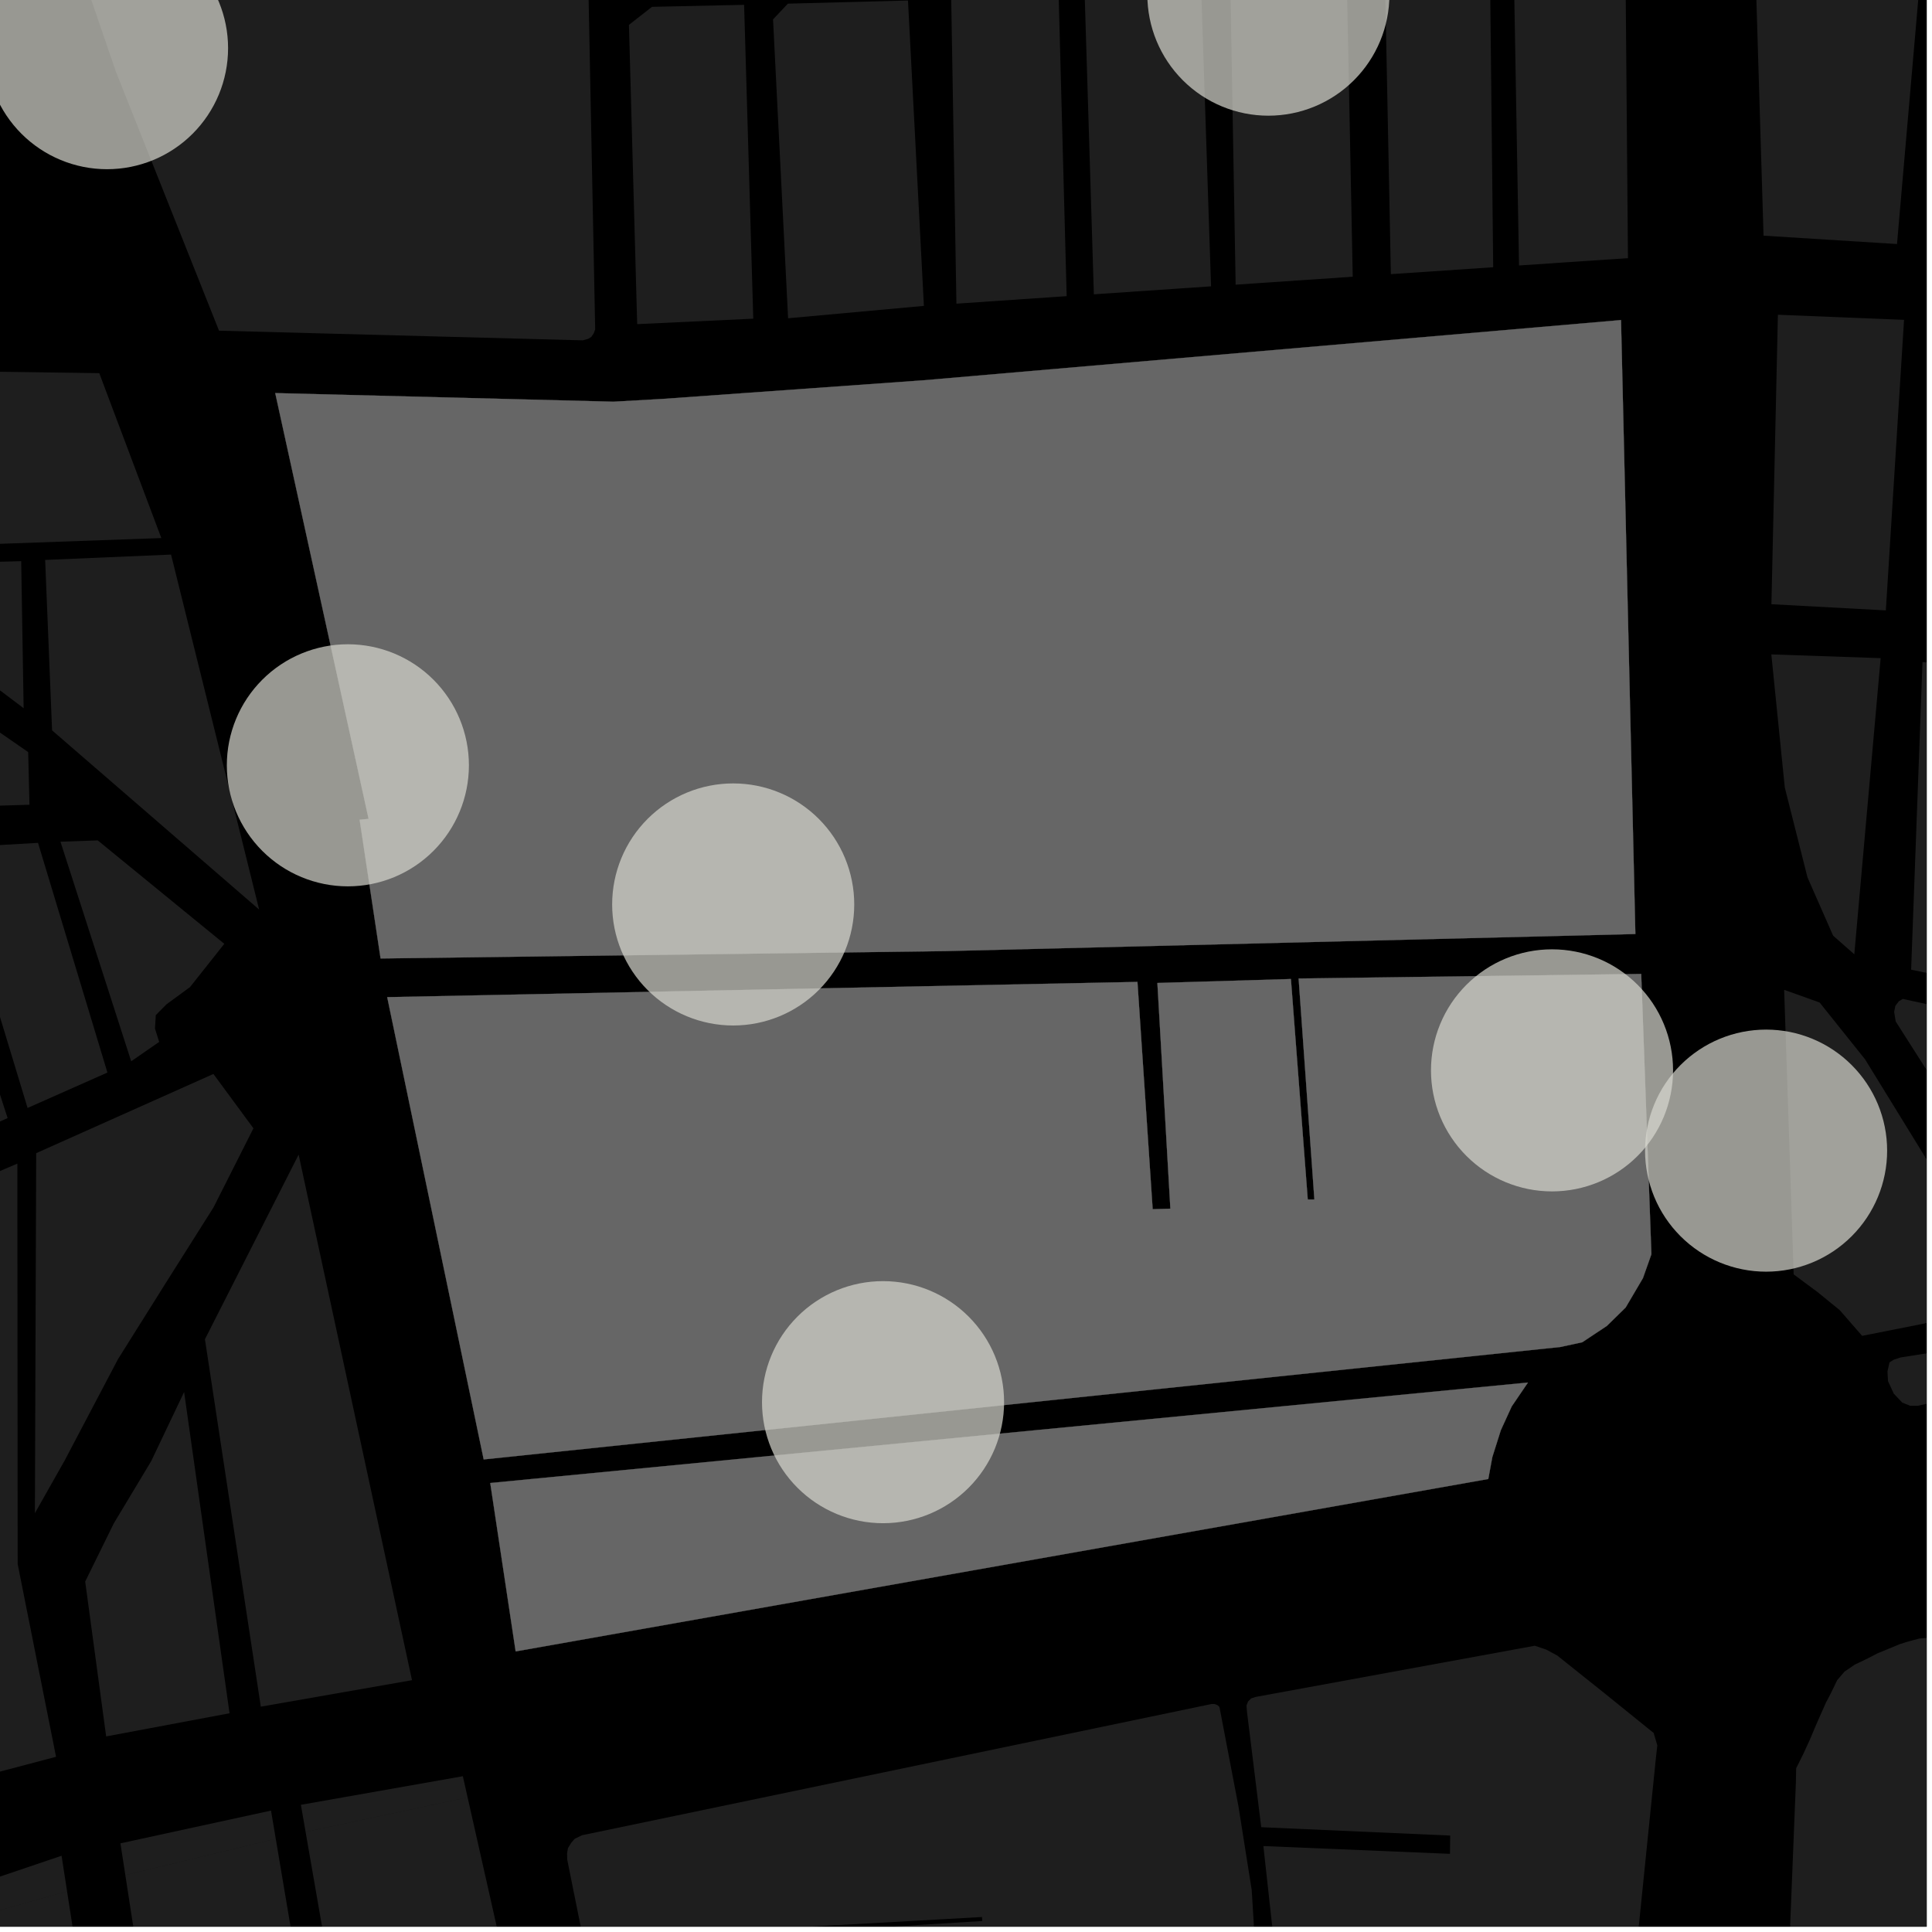 <?xml version="1.0" encoding="UTF-8"?>
<svg xmlns="http://www.w3.org/2000/svg" xmlns:xlink="http://www.w3.org/1999/xlink" width="361pt" height="361pt" viewBox="0 0 361 361" version="1.1">
<defs>
<clipPath id="clip1">
  <path d="M 57 335 L 123 335 L 123 360 L 57 360 Z M 57 335 "/>
</clipPath>
<clipPath id="clip2">
  <path d="M 23 343 L 74 343 L 74 360 L 23 360 Z M 23 343 "/>
</clipPath>
<clipPath id="clip3">
  <path d="M 0 353 L 32 353 L 32 360 L 0 360 Z M 0 353 "/>
</clipPath>
<clipPath id="clip4">
  <path d="M 0 359 L 3 359 L 3 360 L 0 360 Z M 0 359 "/>
</clipPath>
<clipPath id="clip5">
  <path d="M 328 305 L 360 305 L 360 360 L 328 360 Z M 328 305 "/>
</clipPath>
<clipPath id="clip6">
  <path d="M 232 307 L 310 307 L 310 360 L 232 360 Z M 232 307 "/>
</clipPath>
<clipPath id="clip7">
  <path d="M 105 318 L 240 318 L 240 360 L 105 360 Z M 105 318 "/>
</clipPath>
<clipPath id="clip8">
  <path d="M 333 184 L 360 184 L 360 250 L 333 250 Z M 333 184 "/>
</clipPath>
<clipPath id="clip9">
  <path d="M 352 249 L 360 249 L 360 263 L 352 263 Z M 352 249 "/>
</clipPath>
<clipPath id="clip10">
  <path d="M 357 123 L 360 123 L 360 189 L 357 189 Z M 357 123 "/>
</clipPath>
<clipPath id="clip11">
  <path d="M 326 0 L 360 0 L 360 46 L 326 46 Z M 326 0 "/>
</clipPath>
<clipPath id="clip12">
  <path d="M 353 186 L 360 186 L 360 242 L 353 242 Z M 353 186 "/>
</clipPath>
</defs>
<g id="surface280">
<path style="fill-rule:nonzero;fill:rgb(0%,0%,0%);fill-opacity:1;stroke-width:0.03;stroke-linecap:square;stroke-linejoin:miter;stroke:rgb(0%,0%,0%);stroke-opacity:1;stroke-miterlimit:10;" d="M 0 178 L 360 178 L 360 -182 L 0 -182 Z M 0 178 " transform="matrix(1,0,0,1,0,182)"/>
<g clip-path="url(#clip1)" clip-rule="nonzero">
<path style=" stroke:none;fill-rule:nonzero;fill:rgb(39.999%,39.999%,39.999%);fill-opacity:0.3;" d="M 87.375 335.848 L 107.223 423.918 L 111.051 441.059 L 115.477 457.504 L 122.32 477.074 L 112.121 476.238 L 88.211 475.43 L 80.27 475.562 L 57.102 342.301 Z M 87.375 335.848 "/>
</g>
<g clip-path="url(#clip2)" clip-rule="nonzero">
<path style=" stroke:none;fill-rule:nonzero;fill:rgb(39.999%,39.999%,39.999%);fill-opacity:0.3;" d="M 51.527 343.586 L 73.707 475.203 L 70.602 475.176 L 53.176 476.09 L 43.031 477.535 L 23.418 350.367 Z M 51.527 343.586 "/>
</g>
<g clip-path="url(#clip3)" clip-rule="nonzero">
<path style=" stroke:none;fill-rule:nonzero;fill:rgb(39.999%,39.999%,39.999%);fill-opacity:0.3;" d="M 12.535 353.41 L 31.949 478.527 L 25.418 479.797 L 16.945 481.266 L 8.352 482.949 L -5.02 358.309 Z M 12.535 353.41 "/>
</g>
<g clip-path="url(#clip4)" clip-rule="nonzero">
<path style=" stroke:none;fill-rule:nonzero;fill:rgb(39.999%,39.999%,39.999%);fill-opacity:0.3;" d="M -10.078 359.723 L 2.699 483.434 L -5.023 485.195 L -13.375 487.285 L -22.227 489.648 L -30.051 365.297 Z M -10.078 359.723 "/>
</g>
<path style=" stroke:none;fill-rule:nonzero;fill:rgb(39.999%,39.999%,39.999%);fill-opacity:0.3;" d="M 56.223 337.234 L 86.484 331.891 L 87.375 335.848 L 57.102 342.301 Z M 56.223 337.234 "/>
<path style=" stroke:none;fill-rule:nonzero;fill:rgb(39.999%,39.999%,39.999%);fill-opacity:0.3;" d="M 22.504 344.434 L 50.641 338.312 L 51.527 343.586 L 23.418 350.367 Z M 22.504 344.434 "/>
<path style=" stroke:none;fill-rule:nonzero;fill:rgb(39.999%,39.999%,39.999%);fill-opacity:0.3;" d="M -5.637 352.551 L 11.504 346.754 L 12.535 353.41 L -5.02 358.309 Z M -5.637 352.551 "/>
<path style=" stroke:none;fill-rule:nonzero;fill:rgb(39.999%,39.999%,39.999%);fill-opacity:0.3;" d="M 38.293 250.242 L 55.801 215.746 L 76.984 313.949 L 48.734 318.895 Z M 38.293 250.242 "/>
<path style=" stroke:none;fill-rule:nonzero;fill:rgb(39.999%,39.999%,39.999%);fill-opacity:0.3;" d="M 15.918 295.52 L 21.262 284.652 L 28.242 273.035 L 34.402 260.098 L 42.891 320.129 L 19.836 324.457 Z M 15.918 295.52 "/>
<path style=" stroke:none;fill-rule:nonzero;fill:rgb(39.999%,39.999%,39.999%);fill-opacity:0.3;" d="M 6.762 215.473 L 39.875 200.672 L 47.355 210.828 L 39.895 225.609 L 31.137 239.473 L 22.055 253.949 L 12.078 272.906 L 6.52 282.746 Z M 6.762 215.473 "/>
<path style=" stroke:none;fill-rule:nonzero;fill:rgb(39.999%,39.999%,39.999%);fill-opacity:0.3;" d="M -15.586 225.445 L 3.242 217.426 L 3.301 292.242 L 10.473 328.262 L -18.75 335.98 Z M -15.586 225.445 "/>
<g clip-path="url(#clip5)" clip-rule="nonzero">
<path style=" stroke:none;fill-rule:nonzero;fill:rgb(39.999%,39.999%,39.999%);fill-opacity:0.3;" d="M 339.273 322.457 L 340.211 320.328 L 341.199 318.109 L 342.188 316.215 L 343.285 313.938 L 344.672 312.328 L 346.559 311.051 L 349 309.875 L 350.852 308.918 L 353.039 308.02 L 354.98 307.215 L 356.32 306.789 L 358.609 306.172 L 361.199 305.93 L 363.789 306.066 L 366.18 306.535 L 367.875 306.91 L 369.918 307.379 L 372.707 308.273 L 375.152 309.07 L 377.988 310.172 L 380.395 310.93 L 389.133 313.848 L 400.801 319.871 L 413.023 326.969 L 423.816 332.812 L 431.133 339.594 L 442.336 351.805 L 479.25 396.16 L 482.914 460.098 L 447.379 461.102 L 444.012 461.156 L 417.41 460.934 L 386.879 460.934 L 385.828 441.621 L 385.102 441.707 L 384.371 441.793 L 384.91 460.934 L 376.133 460.934 L 328.203 460.402 L 330.984 428.547 L 393.281 432.512 L 393.383 430.641 L 393.465 428.727 L 331.285 424.879 L 332.879 400.129 L 335.562 333.203 L 335.617 330.41 L 336.953 327.727 L 338.234 324.934 Z M 339.273 322.457 "/>
</g>
<g clip-path="url(#clip6)" clip-rule="nonzero">
<path style=" stroke:none;fill-rule:nonzero;fill:rgb(39.999%,39.999%,39.999%);fill-opacity:0.3;" d="M 232.984 319.695 L 232.914 318.68 L 233.199 317.93 L 233.785 317.352 L 234.598 317.082 L 286.777 307.512 L 288.93 308.234 L 290.98 309.344 L 299.836 316.414 L 308.996 323.816 L 309.672 326.125 L 309.387 328.711 L 300.277 418.242 L 243.359 414.145 L 240.723 393.688 L 239.289 376.469 L 237.789 360.582 L 236.066 344.941 L 270.934 346.395 L 270.949 344.777 L 270.973 342.98 L 235.664 341.418 Z M 232.984 319.695 "/>
</g>
<g clip-path="url(#clip7)" clip-rule="nonzero">
<path style=" stroke:none;fill-rule:nonzero;fill:rgb(39.999%,39.999%,39.999%);fill-opacity:0.3;" d="M 109.148 363.594 L 183.547 358.945 L 183.516 358.566 L 183.48 358.199 L 108.988 362.387 L 105.996 347.504 L 105.957 346.289 L 106.125 345.328 L 106.742 344.324 L 107.375 343.59 L 108.746 342.922 L 226.383 318.398 L 226.988 318.41 L 227.492 318.617 L 227.859 318.953 L 231.414 337.543 L 233.883 353.129 L 235.578 380.539 L 236.457 394.914 L 237.578 413.48 L 205.578 411.637 L 204.613 381.719 L 204.07 381.719 L 203.508 381.727 L 204.129 411.254 L 188.684 410.531 L 188.582 411.762 L 188.574 413.176 L 203.699 413.984 L 207.238 417.082 L 207.906 427.871 L 208.863 427.754 L 209.836 427.609 L 209.086 416.859 L 237.77 419.004 L 239.914 459.715 L 192.504 460.074 L 192.023 449.406 L 191.441 449.406 L 190.875 449.418 L 191.254 460.23 L 174.984 460.18 L 175.102 438.992 L 174.602 438.988 L 174.043 438.984 L 173.77 460.184 L 155.961 460.559 L 156.398 447.746 L 155.801 447.723 L 155.164 447.707 L 154.734 460.574 L 133.906 460.035 L 129.957 453.426 L 125.16 435.395 L 113.672 384.527 Z M 109.148 363.594 "/>
</g>
<path style=" stroke:none;fill-rule:nonzero;fill:rgb(39.999%,39.999%,39.999%);fill-opacity:0.3;" d="M -35.059 159.223 L -14.965 158.34 L 1.422 208.914 L -17.48 217.422 Z M -35.059 159.223 "/>
<path style=" stroke:none;fill-rule:nonzero;fill:rgb(39.999%,39.999%,39.999%);fill-opacity:0.3;" d="M -9.566 158.449 L 7.105 157.492 L 20.074 200.41 L 5.152 207.027 Z M -9.566 158.449 "/>
<path style=" stroke:none;fill-rule:nonzero;fill:rgb(39.999%,39.999%,39.999%);fill-opacity:0.3;" d="M 11.297 157.273 L 18.262 157.031 L 41.91 176.355 L 35.512 184.434 L 31.117 187.652 L 29.109 189.68 L 28.957 192.191 L 29.742 194.684 L 24.512 198.305 Z M 11.297 157.273 "/>
<path style=" stroke:none;fill-rule:nonzero;fill:rgb(39.999%,39.999%,39.999%);fill-opacity:0.3;" d="M -10.543 129.59 L 5.266 140.531 L 5.508 150.371 L -9.82 150.828 Z M -10.543 129.59 "/>
<path style=" stroke:none;fill-rule:nonzero;fill:rgb(39.999%,39.999%,39.999%);fill-opacity:0.3;" d="M 8.438 104.625 L 31.961 103.625 L 48.422 169.953 L 9.73 136.469 Z M 8.438 104.625 "/>
<path style=" stroke:none;fill-rule:nonzero;fill:rgb(39.999%,39.999%,39.999%);fill-opacity:0.3;" d="M -11.77 105.281 L 3.961 104.855 L 4.418 132.332 L -11.469 120.332 Z M -11.77 105.281 "/>
<path style=" stroke:none;fill-rule:nonzero;fill:rgb(39.999%,39.999%,39.999%);fill-opacity:0.3;" d="M -13.266 69.277 L 18.547 69.723 L 30.145 100.539 L -11.023 102.008 Z M -13.266 69.277 "/>
<g clip-path="url(#clip8)" clip-rule="nonzero">
<path style=" stroke:none;fill-rule:nonzero;fill:rgb(39.999%,39.999%,39.999%);fill-opacity:0.3;" d="M 333.375 184.953 L 340.004 187.324 L 348.492 197.938 L 376.766 243.898 L 347.945 249.609 L 343.77 244.816 L 339.586 241.406 L 335.152 238.121 Z M 333.375 184.953 "/>
</g>
<g clip-path="url(#clip9)" clip-rule="nonzero">
<path style=" stroke:none;fill-rule:nonzero;fill:rgb(39.999%,39.999%,39.999%);fill-opacity:0.3;" d="M 358.328 262.676 L 356.934 262.676 L 355.441 262.082 L 353.848 260.395 L 352.781 258.07 L 352.68 256.246 L 353.059 254.559 L 353.875 254.059 L 355.121 253.648 L 380.484 249.629 L 381.207 249.676 L 381.785 250.039 L 382.855 251.688 L 384.305 254.504 L 384.887 255.465 L 385.039 256.031 L 384.945 256.609 L 384.457 256.965 Z M 358.328 262.676 "/>
</g>
<path style=" stroke:none;fill-rule:nonzero;fill:rgb(39.999%,39.999%,39.999%);fill-opacity:0.3;" d="M 330.977 122.277 L 351.406 122.977 L 346.484 178.316 L 342.527 174.836 L 337.73 163.93 L 333.492 147.133 Z M 330.977 122.277 "/>
<g clip-path="url(#clip10)" clip-rule="nonzero">
<path style=" stroke:none;fill-rule:nonzero;fill:rgb(39.999%,39.999%,39.999%);fill-opacity:0.3;" d="M 359.223 123.715 L 364.547 123.949 L 371.305 124.461 L 378.27 125.254 L 385.73 126.785 L 391.859 130.16 L 394.605 133.043 L 393.176 188.641 L 357.102 181.191 Z M 359.223 123.715 "/>
</g>
<g clip-path="url(#clip11)" clip-rule="nonzero">
<path style=" stroke:none;fill-rule:nonzero;fill:rgb(39.999%,39.999%,39.999%);fill-opacity:0.3;" d="M 326.398 -55.727 L 326.191 -62.312 L 327.477 -64.41 L 330.168 -65.922 L 337.004 -65.875 L 344.66 -64.625 L 353.293 -59.875 L 358.43 -55.879 L 362.77 -49.961 L 354.461 45.598 L 329.523 44.035 L 327.168 -33.664 Z M 326.398 -55.727 "/>
</g>
<g clip-path="url(#clip12)" clip-rule="nonzero">
<path style=" stroke:none;fill-rule:nonzero;fill:rgb(39.999%,39.999%,39.999%);fill-opacity:0.3;" d="M 388.395 240.27 L 388.355 240.445 L 388.309 240.566 L 388.25 240.684 L 388.176 240.797 L 388.09 240.898 L 387.996 240.992 L 387.891 241.078 L 387.777 241.148 L 387.656 241.211 L 387.527 241.262 L 387.395 241.297 L 387.262 241.32 L 387.121 241.328 L 386.984 241.324 L 386.848 241.305 L 386.715 241.273 L 386.582 241.23 L 386.461 241.172 L 386.344 241.102 L 386.234 241.023 L 386.133 240.934 L 386.043 240.832 L 385.965 240.723 L 385.902 240.609 L 354.219 190.863 L 353.926 189.074 L 354.152 187.949 L 354.809 187.082 L 355.547 186.652 L 392.449 194.703 Z M 388.395 240.27 "/>
</g>
<path style=" stroke:none;fill-rule:nonzero;fill:rgb(39.999%,39.999%,39.999%);fill-opacity:0.3;" d="M 332.207 58.812 L 355.777 59.766 L 352.375 114.055 L 330.996 112.898 Z M 332.207 58.812 "/>
<path style=" stroke:none;fill-rule:nonzero;fill:rgb(39.999%,39.999%,39.999%);fill-opacity:0.3;" d="M -0.805 -52.199 L -0.645 -53.047 L -0.07 -53.996 L 0.508 -54.594 L 1.398 -54.844 L 60.965 -55.352 L 61.535 -27.219 L 63.387 -27.219 L 62.965 -55.383 L 93.219 -55.648 L 93.301 -45.574 L 94.691 -45.574 L 95.918 -45.57 L 95.82 -55.684 L 108.883 -55.566 L 111.211 61.555 L 110.938 62.289 L 110.496 62.945 L 109.906 63.309 L 108.898 63.594 L 40.926 61.789 L 21.652 13.391 Z M -0.805 -52.199 "/>
<path style=" stroke:none;fill-rule:nonzero;fill:rgb(39.999%,39.999%,39.999%);fill-opacity:0.3;" d="M 169.66 0.094 L 172.633 57.156 L 147.258 59.469 L 144.445 3.625 L 147.215 0.684 Z M 169.66 0.094 "/>
<path style=" stroke:none;fill-rule:nonzero;fill:rgb(39.999%,39.999%,39.999%);fill-opacity:0.3;" d="M 139.039 0.902 L 140.75 59.547 L 119.059 60.566 L 117.52 4.645 L 121.828 1.277 Z M 139.039 0.902 "/>
<path style=" stroke:none;fill-rule:nonzero;fill:rgb(39.999%,39.999%,39.999%);fill-opacity:0.3;" d="M 177.738 -0.117 L 197.816 -0.645 L 199.309 55.336 L 178.711 56.742 Z M 177.738 -0.117 "/>
<path style=" stroke:none;fill-rule:nonzero;fill:rgb(39.999%,39.999%,39.999%);fill-opacity:0.3;" d="M 278.438 -2.73 L 279.008 49.934 L 259.887 51.227 L 258.82 -2.227 Z M 278.438 -2.73 "/>
<path style=" stroke:none;fill-rule:nonzero;fill:rgb(39.999%,39.999%,39.999%);fill-opacity:0.3;" d="M 224.469 -1.34 L 226.289 53.504 L 204.391 54.992 L 202.68 -0.773 Z M 224.469 -1.34 "/>
<path style=" stroke:none;fill-rule:nonzero;fill:rgb(39.999%,39.999%,39.999%);fill-opacity:0.3;" d="M 251.695 -2.043 L 252.762 51.707 L 230.883 53.191 L 229.918 -1.48 Z M 251.695 -2.043 "/>
<path style=" stroke:none;fill-rule:nonzero;fill:rgb(39.999%,39.999%,39.999%);fill-opacity:0.3;" d="M 303.75 -3.375 L 304.188 48.234 L 283.832 49.605 L 282.91 -2.848 Z M 303.75 -3.375 "/>
<path style=" stroke:none;fill-rule:nonzero;fill:rgb(39.999%,39.999%,39.999%);fill-opacity:0.3;" d="M 72.352 186.32 L 212.535 183.473 L 215.379 225.941 L 217.105 225.891 L 218.688 225.844 L 216.262 183.672 L 241.211 182.93 L 244.359 224.129 L 245.598 224.129 L 242.652 182.836 L 306.664 181.984 L 308.57 234.352 L 306.988 238.82 L 303.762 244.305 L 300.254 247.746 L 295.645 250.805 L 291.551 251.691 L 90.379 272.699 Z M 72.352 186.32 "/>
<path style=" stroke:none;fill-rule:nonzero;fill:rgb(39.999%,39.999%,39.999%);fill-opacity:0.3;" d="M 91.605 277.105 L 285.5 258.332 L 282.473 262.785 L 280.434 267.238 L 278.844 272.266 L 278.09 276.355 L 96.352 308.57 Z M 91.605 277.105 "/>
<path style=" stroke:none;fill-rule:nonzero;fill:rgb(39.999%,39.999%,39.999%);fill-opacity:0.3;" d="M 172.551 71.059 L 302.891 59.805 L 305.574 174.523 L 176.66 177.715 L 71.113 179.094 L 67.203 153.172 L 68.879 153.008 L 51.43 73.449 L 114.629 75.059 L 123.812 74.539 Z M 172.551 71.059 "/>
<path style="fill-rule:nonzero;fill:rgb(39.999%,39.999%,39.999%);fill-opacity:1;stroke-width:0.03;stroke-linecap:square;stroke-linejoin:miter;stroke:rgb(39.999%,39.999%,39.999%);stroke-opacity:1;stroke-miterlimit:3.239;" d="M 146.352 199.32 L 286.535 196.473 L 289.379 238.941 L 291.105 238.891 L 292.688 238.844 L 290.262 196.672 L 315.211 195.93 L 318.359 237.129 L 319.598 237.129 L 316.652 195.836 L 380.664 194.984 L 382.57 247.352 L 380.988 251.82 L 377.762 257.305 L 374.254 260.746 L 369.645 263.805 L 365.551 264.691 L 164.379 285.699 Z M 146.352 199.32 " transform="matrix(1,0,0,1,-74,-13)"/>
<path style="fill-rule:nonzero;fill:rgb(39.999%,39.999%,39.999%);fill-opacity:1;stroke-width:0.03;stroke-linecap:square;stroke-linejoin:miter;stroke:rgb(39.999%,39.999%,39.999%);stroke-opacity:1;stroke-miterlimit:3.239;" d="M 165.605 290.105 L 359.5 271.332 L 356.473 275.785 L 354.434 280.238 L 352.844 285.266 L 352.09 289.355 L 170.352 321.57 Z M 165.605 290.105 " transform="matrix(1,0,0,1,-74,-13)"/>
<path style="fill-rule:nonzero;fill:rgb(39.999%,39.999%,39.999%);fill-opacity:1;stroke-width:0.03;stroke-linecap:square;stroke-linejoin:miter;stroke:rgb(39.999%,39.999%,39.999%);stroke-opacity:1;stroke-miterlimit:3.239;" d="M 246.551 84.059 L 376.891 72.805 L 379.574 187.523 L 250.66 190.715 L 145.113 192.094 L 141.203 166.172 L 142.879 166.008 L 125.43 86.449 L 188.629 88.059 L 197.812 87.539 Z M 246.551 84.059 " transform="matrix(1,0,0,1,-74,-13)"/>
<path style=" stroke:none;fill-rule:evenodd;fill:rgb(85.097%,85.097%,81.96%);fill-opacity:0.7;" d="M 187.617 262 C 187.617 256 185.234 250.25 180.992 246.008 C 176.75 241.766 171 239.383 165 239.383 C 159 239.383 153.25 241.766 149.008 246.008 C 144.766 250.25 142.383 256 142.383 262 C 142.383 268 144.766 273.75 149.008 277.992 C 153.25 282.234 159 284.617 165 284.617 C 171 284.617 176.75 282.234 180.992 277.992 C 185.234 273.75 187.617 268 187.617 262 Z M 187.617 262 "/>
<path style=" stroke:none;fill-rule:evenodd;fill:rgb(85.097%,85.097%,81.96%);fill-opacity:0.7;" d="M 312.617 200 C 312.617 194 310.234 188.25 305.992 184.008 C 301.75 179.766 296 177.383 290 177.383 C 284 177.383 278.25 179.766 274.008 184.008 C 269.766 188.25 267.383 194 267.383 200 C 267.383 206 269.766 211.75 274.008 215.992 C 278.25 220.234 284 222.617 290 222.617 C 296 222.617 301.75 220.234 305.992 215.992 C 310.234 211.75 312.617 206 312.617 200 Z M 312.617 200 "/>
<path style=" stroke:none;fill-rule:evenodd;fill:rgb(85.097%,85.097%,81.96%);fill-opacity:0.7;" d="M 87.617 143 C 87.617 137 85.234 131.25 80.992 127.008 C 76.75 122.766 71 120.383 65 120.383 C 59 120.383 53.25 122.766 49.008 127.008 C 44.766 131.25 42.383 137 42.383 143 C 42.383 149 44.766 154.75 49.008 158.992 C 53.25 163.234 59 165.617 65 165.617 C 71 165.617 76.75 163.234 80.992 158.992 C 85.234 154.75 87.617 149 87.617 143 Z M 87.617 143 "/>
<path style=" stroke:none;fill-rule:evenodd;fill:rgb(85.097%,85.097%,81.96%);fill-opacity:0.7;" d="M 42.617 9 C 42.617 3 40.234 -2.75 35.992 -6.992 C 31.75 -11.234 26 -13.617 20 -13.617 C 14 -13.617 8.25 -11.234 4.008 -6.992 C -0.234 -2.75 -2.617 3 -2.617 9 C -2.617 15 -0.234 20.75 4.008 24.992 C 8.25 29.234 14 31.617 20 31.617 C 26 31.617 31.75 29.234 35.992 24.992 C 40.234 20.75 42.617 15 42.617 9 Z M 42.617 9 "/>
<path style=" stroke:none;fill-rule:evenodd;fill:rgb(85.097%,85.097%,81.96%);fill-opacity:0.7;" d="M 352.617 215 C 352.617 209 350.234 203.25 345.992 199.008 C 341.75 194.766 336 192.383 330 192.383 C 324 192.383 318.25 194.766 314.008 199.008 C 309.766 203.25 307.383 209 307.383 215 C 307.383 221 309.766 226.75 314.008 230.992 C 318.25 235.234 324 237.617 330 237.617 C 336 237.617 341.75 235.234 345.992 230.992 C 350.234 226.75 352.617 221 352.617 215 Z M 352.617 215 "/>
<path style=" stroke:none;fill-rule:evenodd;fill:rgb(85.097%,85.097%,81.96%);fill-opacity:0.7;" d="M 159.617 169 C 159.617 163 157.234 157.25 152.992 153.008 C 148.75 148.766 143 146.383 137 146.383 C 131 146.383 125.25 148.766 121.008 153.008 C 116.766 157.25 114.383 163 114.383 169 C 114.383 175 116.766 180.75 121.008 184.992 C 125.25 189.234 131 191.617 137 191.617 C 143 191.617 148.75 189.234 152.992 184.992 C 157.234 180.75 159.617 175 159.617 169 Z M 159.617 169 "/>
<path style=" stroke:none;fill-rule:evenodd;fill:rgb(85.097%,85.097%,81.96%);fill-opacity:0.7;" d="M 259.617 -1 C 259.617 -7 257.234 -12.75 252.992 -16.992 C 248.75 -21.234 243 -23.617 237 -23.617 C 231 -23.617 225.25 -21.234 221.008 -16.992 C 216.766 -12.75 214.383 -7 214.383 -1 C 214.383 5 216.766 10.75 221.008 14.992 C 225.25 19.234 231 21.617 237 21.617 C 243 21.617 248.75 19.234 252.992 14.992 C 257.234 10.75 259.617 5 259.617 -1 Z M 259.617 -1 "/>
</g>
</svg>
